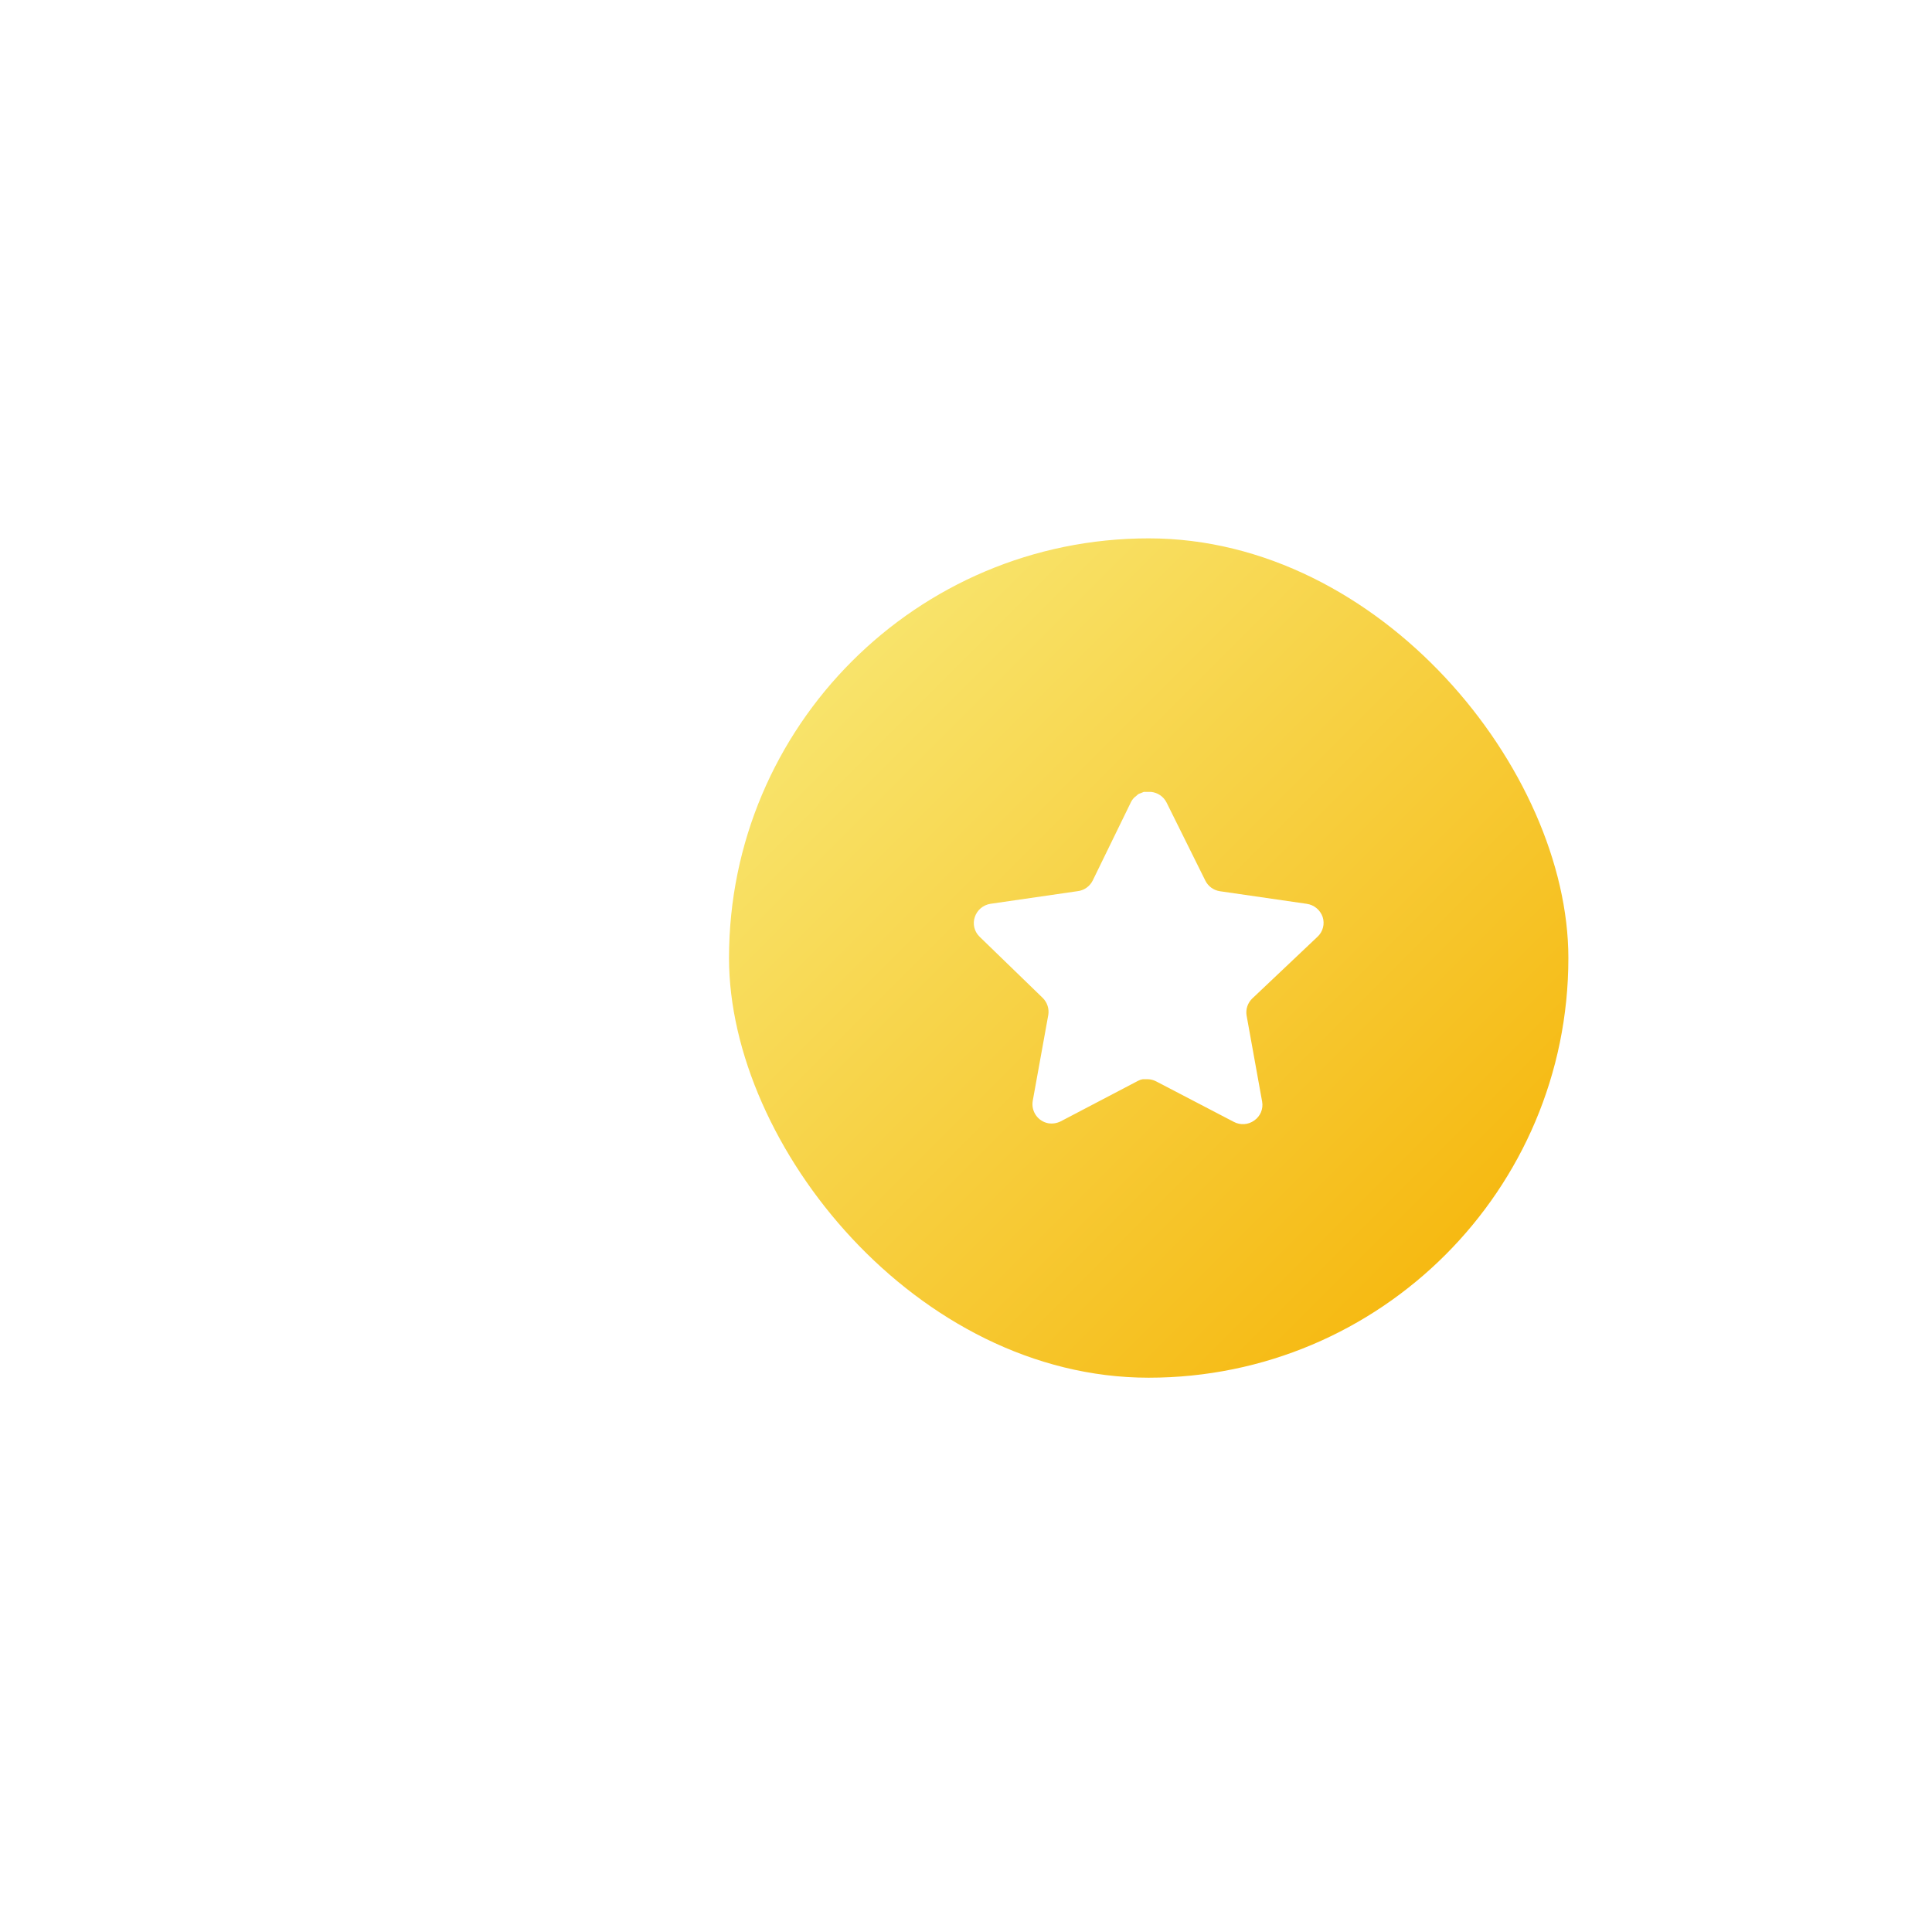 <svg width="80" height="79" viewBox="0 0 80 79" fill="none" xmlns="http://www.w3.org/2000/svg">
<g filter="url(#filter0_di_2_4437)">
<rect x="18.239" y="13.604" width="34.756" height="34.756" rx="17.378" fill="url(#paint0_linear_2_4437)"/>
<path d="M39.902 32.661C39.714 32.843 39.628 33.106 39.671 33.364L40.314 36.926C40.369 37.228 40.241 37.534 39.989 37.708C39.741 37.889 39.411 37.911 39.141 37.766L35.934 36.094C35.823 36.034 35.699 36.002 35.572 35.999H35.376C35.308 36.009 35.241 36.031 35.181 36.064L31.973 37.745C31.814 37.824 31.635 37.852 31.459 37.824C31.03 37.743 30.744 37.335 30.814 36.904L31.459 33.341C31.502 33.081 31.415 32.817 31.228 32.633L28.613 30.098C28.395 29.886 28.318 29.567 28.418 29.28C28.515 28.993 28.763 28.784 29.062 28.737L32.661 28.215C32.934 28.187 33.175 28.02 33.298 27.774L34.884 24.523C34.921 24.45 34.97 24.384 35.029 24.327L35.094 24.277C35.128 24.239 35.167 24.208 35.21 24.182L35.289 24.154L35.412 24.103H35.717C35.989 24.131 36.229 24.294 36.354 24.537L37.961 27.774C38.077 28.011 38.302 28.175 38.562 28.215L42.161 28.737C42.465 28.78 42.719 28.99 42.82 29.28C42.915 29.57 42.833 29.889 42.61 30.098L39.902 32.661Z" fill="white"/>
</g>
<defs>
<filter id="filter0_di_2_4437" x="0.861" y="0.57" width="78.202" height="78.201" filterUnits="userSpaceOnUse" color-interpolation-filters="sRGB">
<feFlood flood-opacity="0" result="BackgroundImageFix"/>
<feColorMatrix in="SourceAlpha" type="matrix" values="0 0 0 0 0 0 0 0 0 0 0 0 0 0 0 0 0 0 127 0" result="hardAlpha"/>
<feOffset dx="4.345" dy="8.689"/>
<feGaussianBlur stdDeviation="10.861"/>
<feComposite in2="hardAlpha" operator="out"/>
<feColorMatrix type="matrix" values="0 0 0 0 0 0 0 0 0 0 0 0 0 0 0 0 0 0 0.15 0"/>
<feBlend mode="normal" in2="BackgroundImageFix" result="effect1_dropShadow_2_4437"/>
<feBlend mode="normal" in="SourceGraphic" in2="effect1_dropShadow_2_4437" result="shape"/>
<feColorMatrix in="SourceAlpha" type="matrix" values="0 0 0 0 0 0 0 0 0 0 0 0 0 0 0 0 0 0 127 0" result="hardAlpha"/>
<feOffset dx="7.603"/>
<feGaussianBlur stdDeviation="10.861"/>
<feComposite in2="hardAlpha" operator="arithmetic" k2="-1" k3="1"/>
<feColorMatrix type="matrix" values="0 0 0 0 1 0 0 0 0 1 0 0 0 0 1 0 0 0 0.15 0"/>
<feBlend mode="normal" in2="shape" result="effect2_innerShadow_2_4437"/>
</filter>
<linearGradient id="paint0_linear_2_4437" x1="18.239" y1="13.604" x2="52.995" y2="48.36" gradientUnits="userSpaceOnUse">
<stop stop-color="#F9EC7D"/>
<stop offset="1" stop-color="#F5B100"/>
</linearGradient>
</defs>
</svg>

